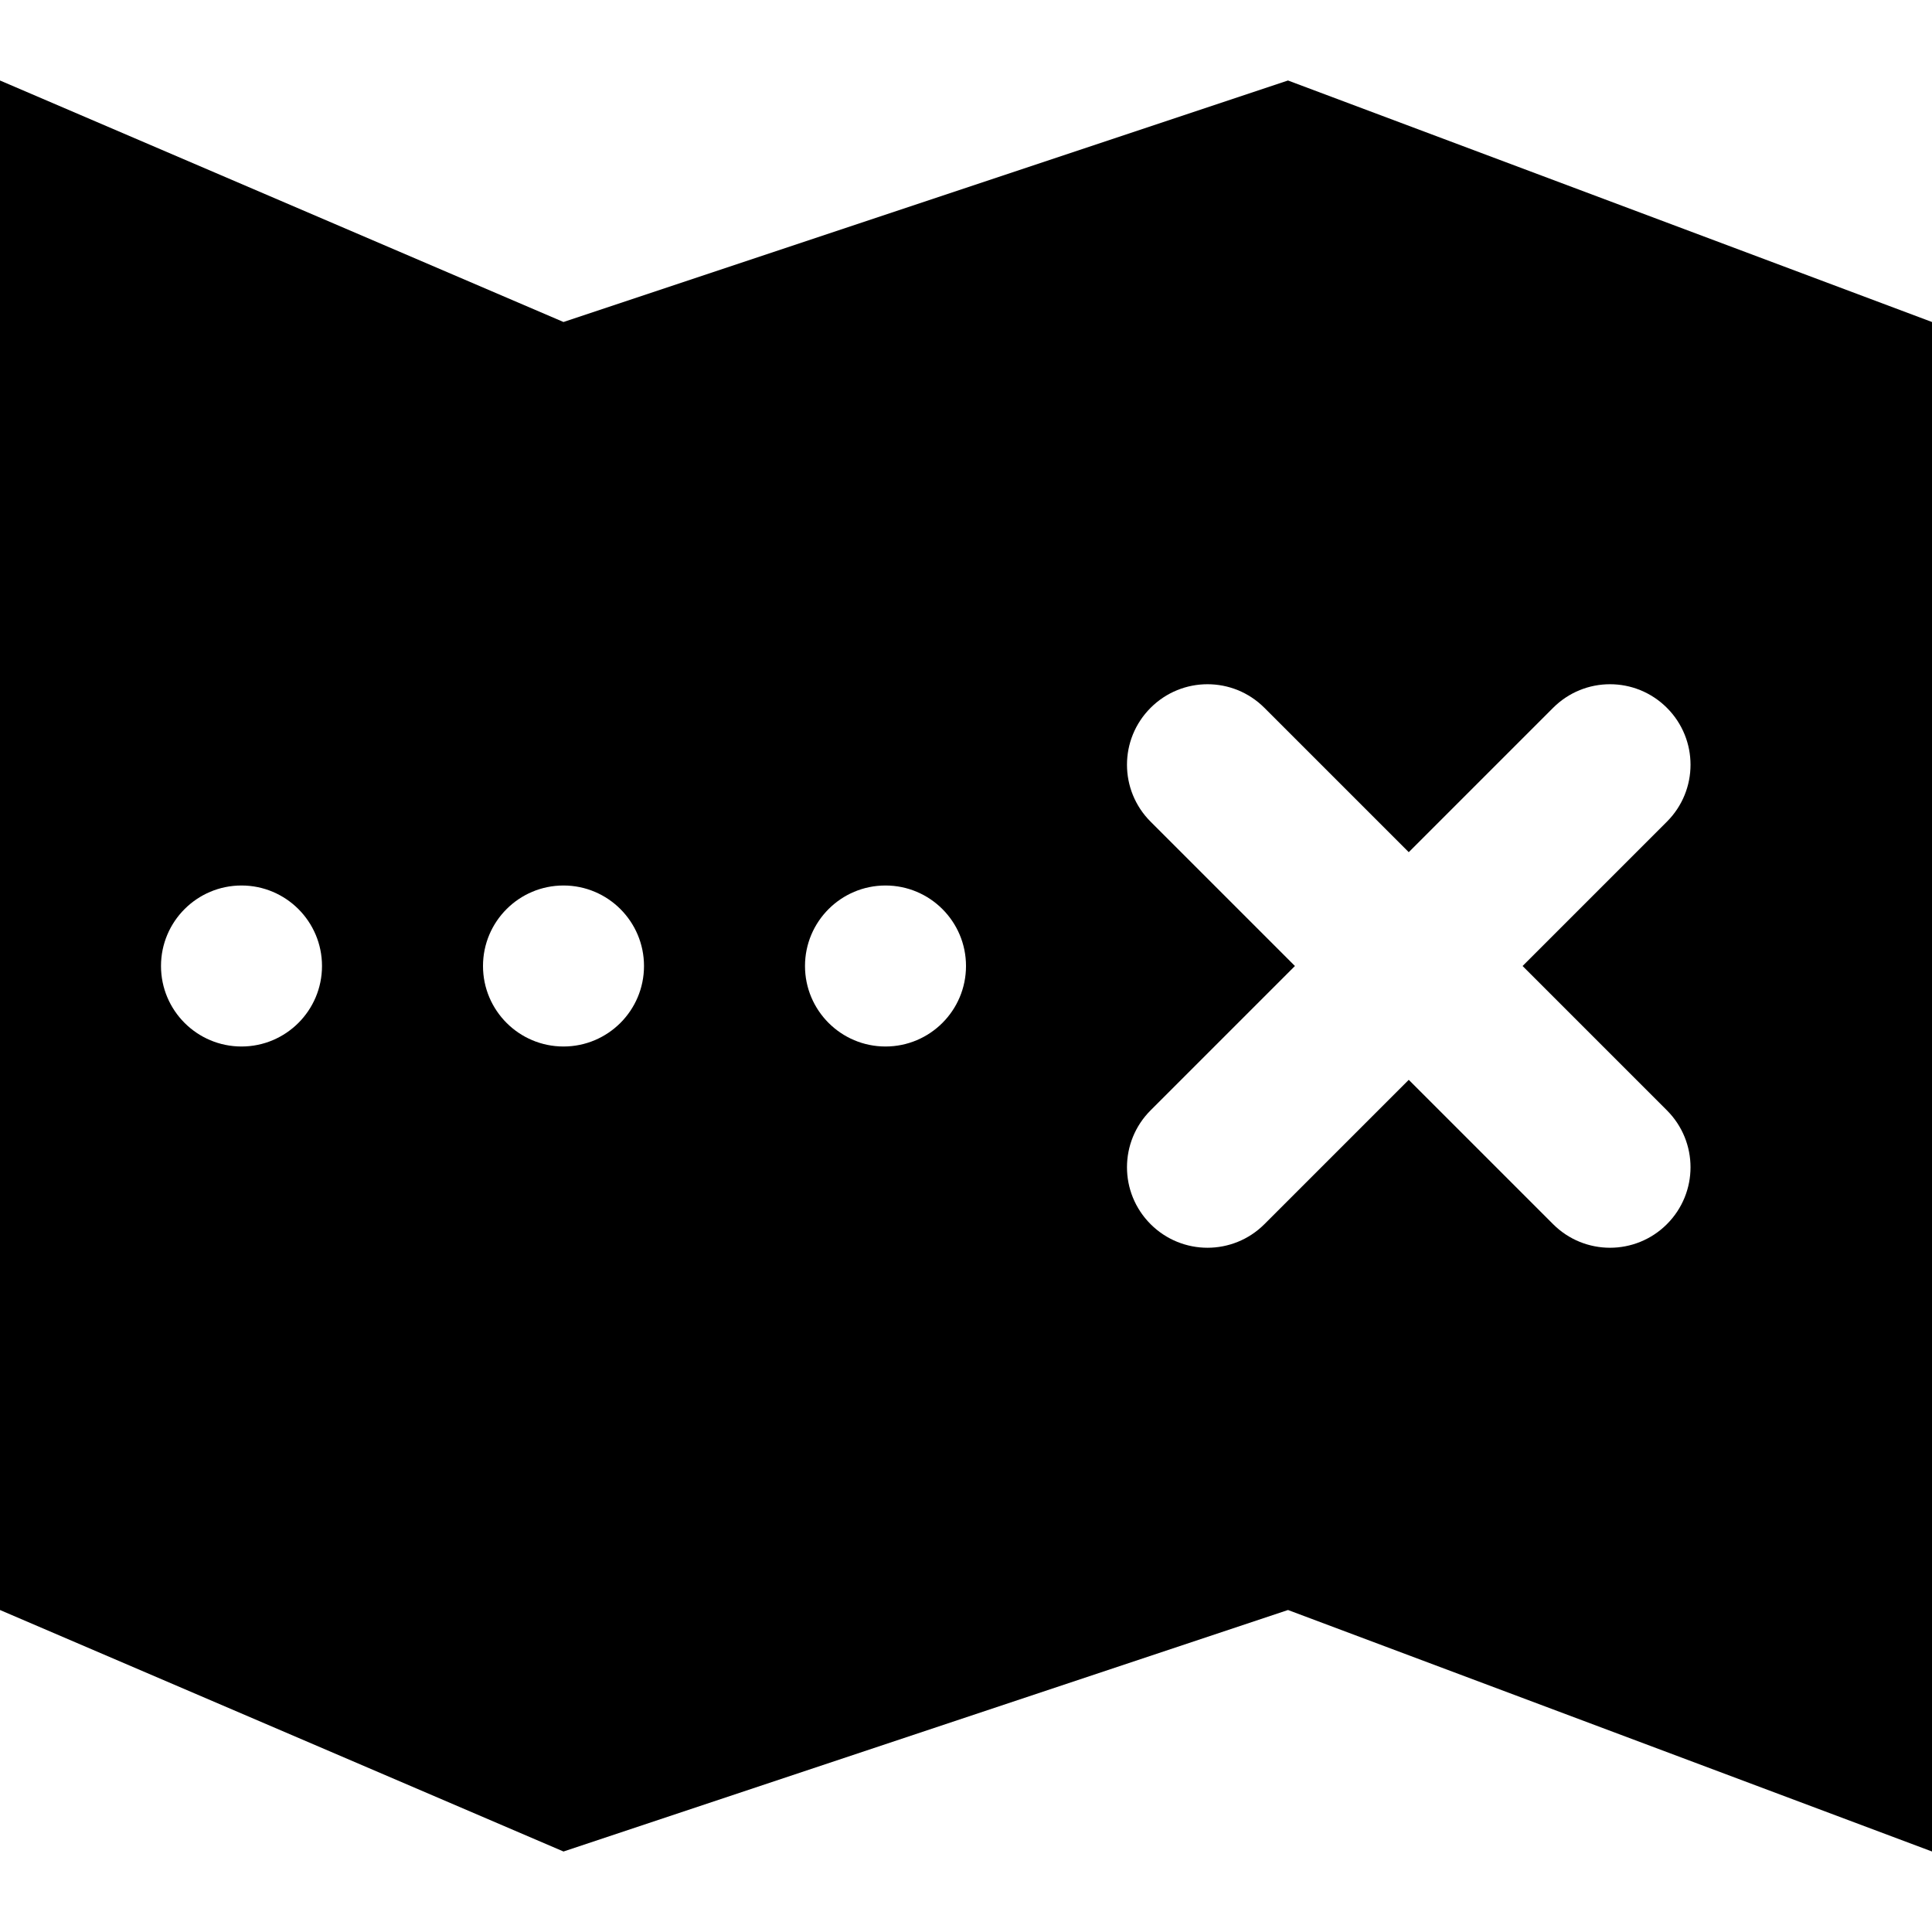 <svg class="fill-current" enable-background="new 0 0 24 24" viewBox="0 0 24 24" xmlns="http://www.w3.org/2000/svg"><path d="m16 1-9 3-7-3v19l7 3 9-3 8 3v-19zm-13 12c-.552 0-1-.448-1-1s.448-1 1-1 1 .448 1 1-.448 1-1 1zm4 0c-.552 0-1-.448-1-1s.448-1 1-1 1 .448 1 1-.448 1-1 1zm4 0c-.552 0-1-.448-1-1s.448-1 1-1 1 .448 1 1-.448 1-1 1zm9.707.793c.391.391.391 1.023 0 1.414-.195.195-.451.293-.707.293s-.512-.098-.707-.293l-1.793-1.793-1.793 1.793c-.195.195-.451.293-.707.293s-.512-.098-.707-.293c-.391-.391-.391-1.023 0-1.414l1.793-1.793-1.793-1.793c-.391-.391-.391-1.023 0-1.414s1.023-.391 1.414 0l1.793 1.793 1.793-1.793c.391-.391 1.023-.391 1.414 0s.391 1.023 0 1.414l-1.793 1.793z"/></svg>